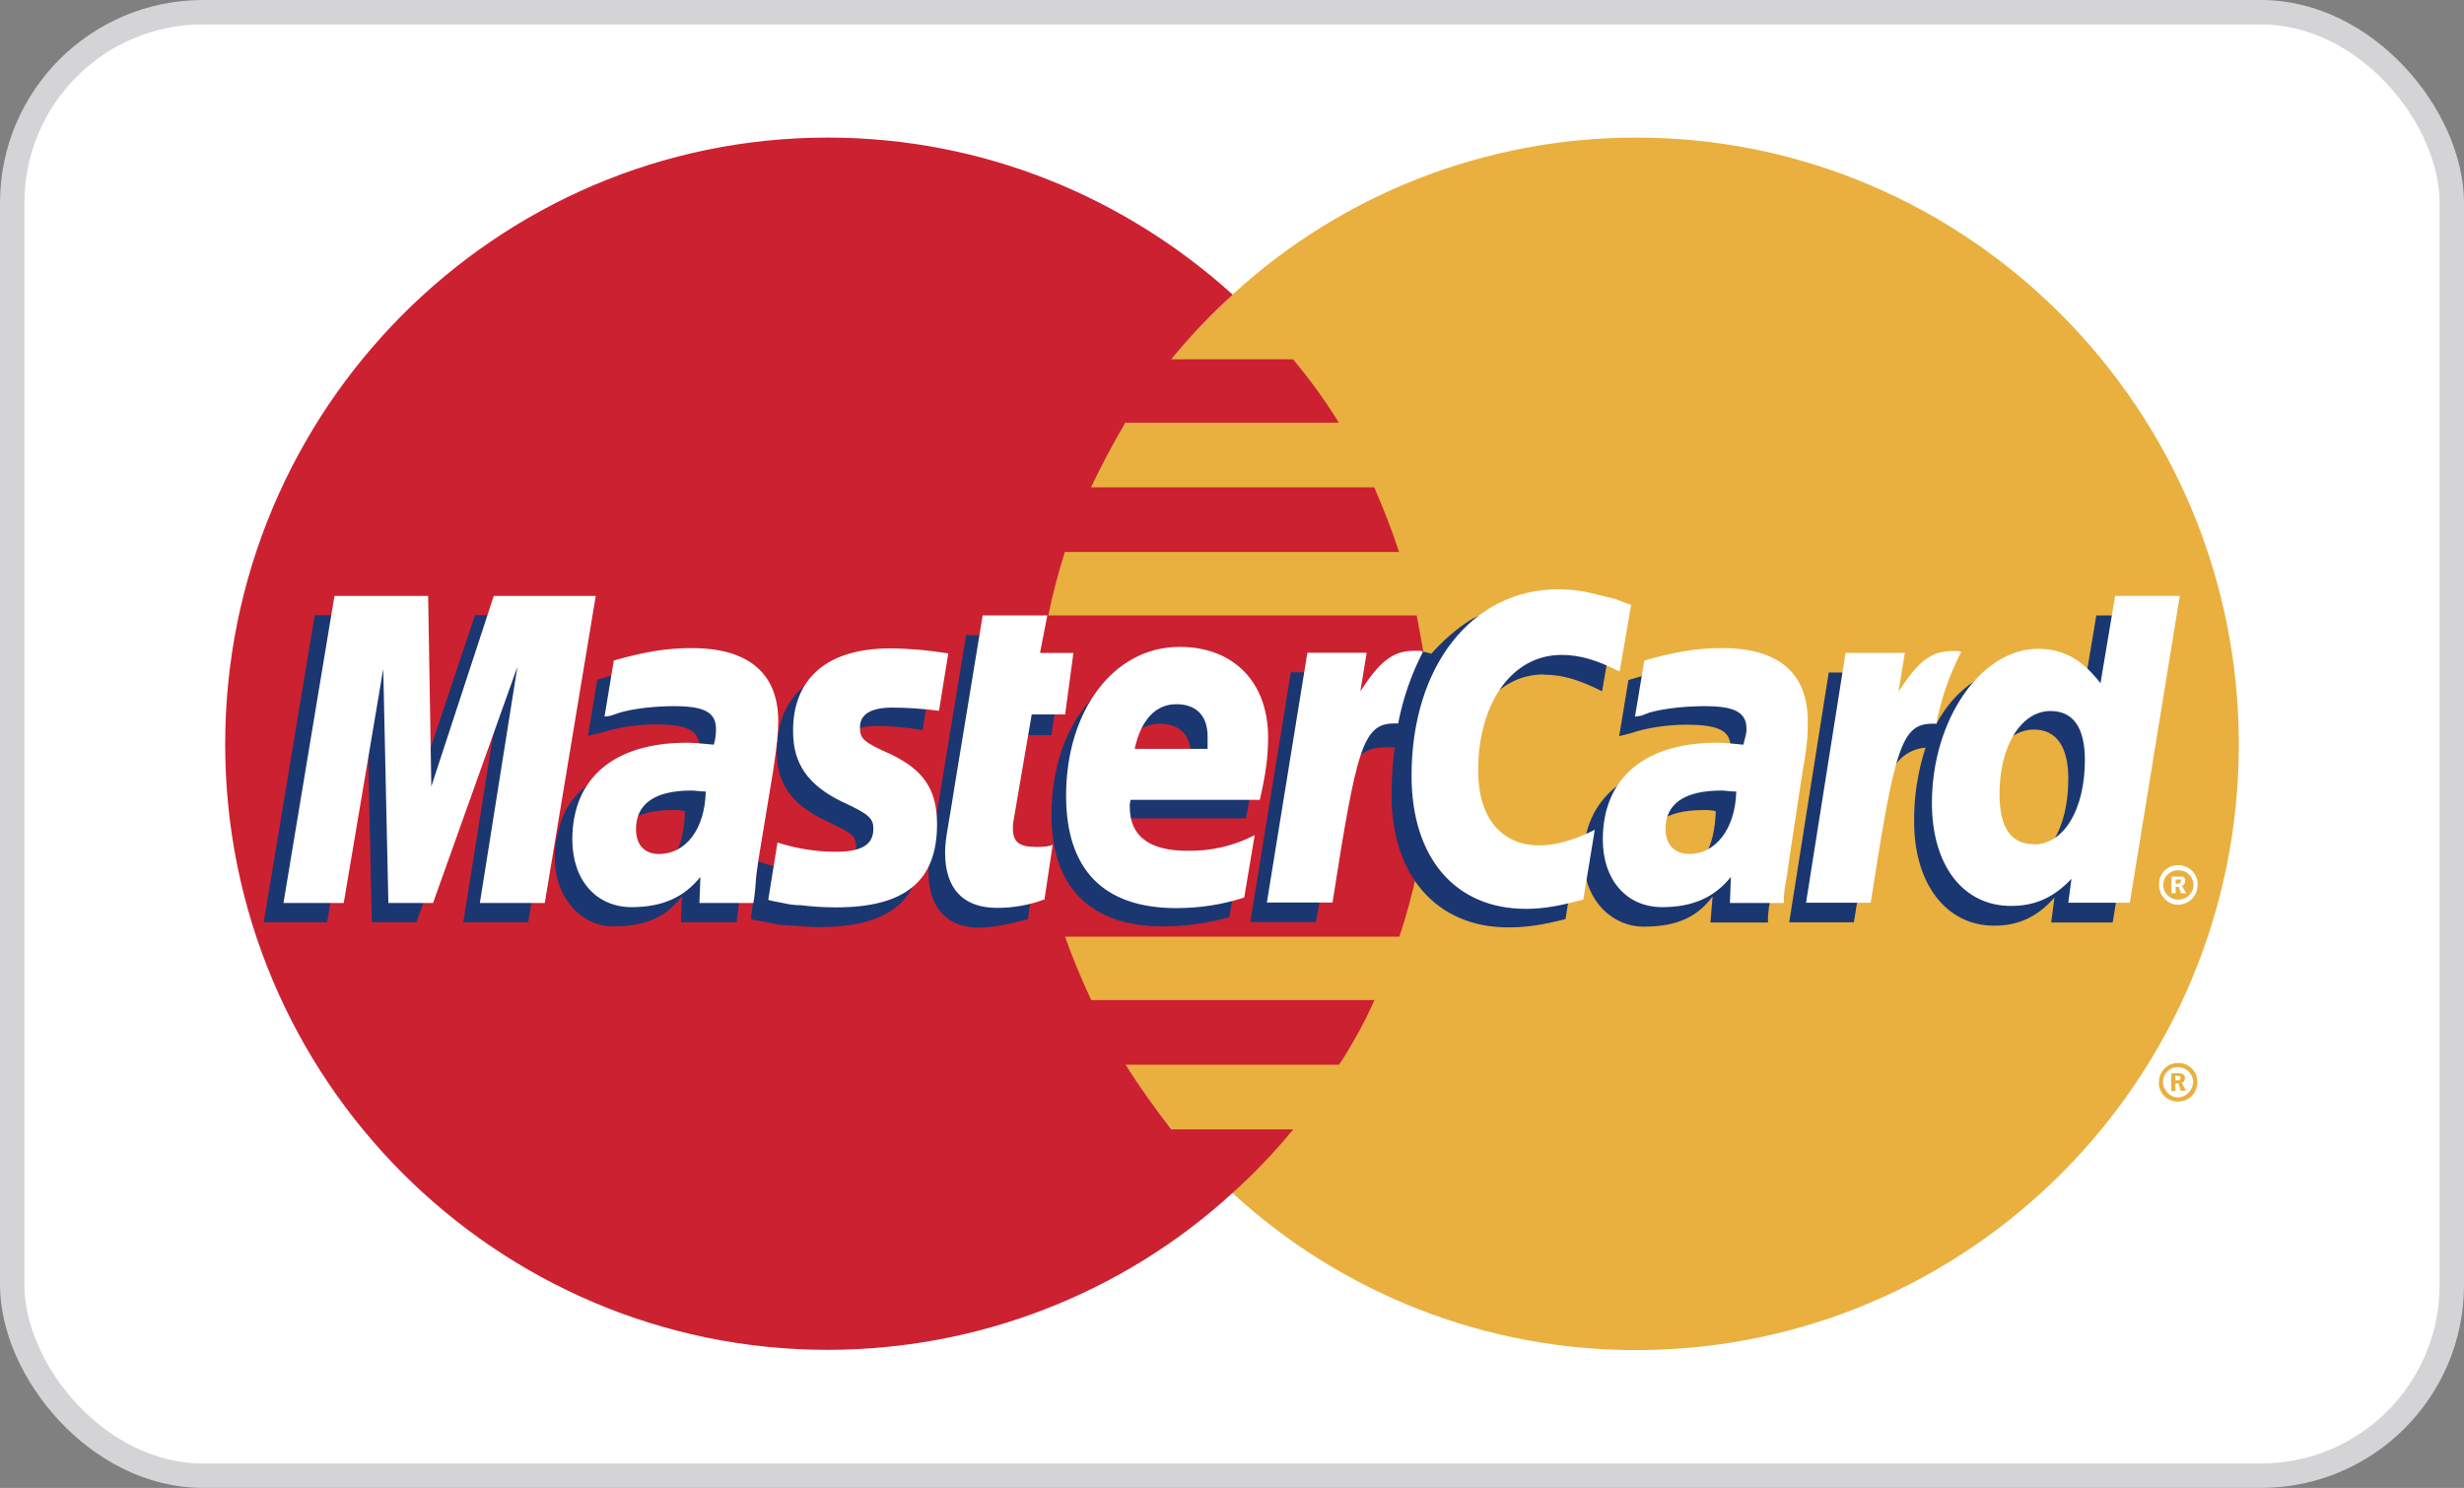 <?xml version="1.0" encoding="UTF-8"?><svg id="Layer_2" xmlns="http://www.w3.org/2000/svg" viewBox="0 0 101 61"><rect x="0" y="0" width="101" height="61" fill="#808080" stroke="none"/><defs><style>.cls-1{stroke:#d4d4d6;stroke-miterlimit:10;}.cls-1,.cls-2{fill:#fff;}.cls-3{fill:#1b3771;}.cls-3,.cls-4,.cls-2,.cls-5{fill-rule:evenodd;stroke-width:0px;}.cls-4{fill:#cc2131;}.cls-5{fill:#e9b040;}</style></defs><g id="Layer_1-2"><rect class="cls-1" x=".5" y=".5" width="100" height="60" rx="7.82" ry="7.82"/><g id="Group_2"><path id="Path_2" class="cls-5" d="m50.52,48.91c4.51,4.15,10.42,6.45,16.55,6.44,13.65,0,24.7-11.14,24.7-24.83s-11.05-24.88-24.7-24.88c-6.13,0-12.04,2.29-16.55,6.44-10.17,9.23-10.92,24.96-1.69,35.13.54.59,1.1,1.15,1.69,1.69Z"/><path id="Path_3" class="cls-5" d="m88.5,44.35c0-.42.34-.77.76-.77,0,0,0,0,0,0,.43-.02.79.31.81.74,0,0,0,.02,0,.03.01.43-.32.8-.76.81-.02,0-.04,0-.05,0-.43,0-.77-.35-.77-.78,0,0,0-.02,0-.03m.77.64c.35,0,.63-.29.64-.64-.01-.34-.3-.61-.64-.6-.33,0-.59.27-.6.6,0,.34.3.64.6.64m-.09-.26h-.17v-.73h.3c.06,0,.12,0,.17.04.09.04.09.09.09.17s-.04.17-.13.17l.17.34h-.21l-.09-.3h-.13v-.13h.17s.04-.04.04-.09,0-.04-.04-.09h-.17v.6Z"/><path id="Path_4" class="cls-4" d="m58.5,27.88c-.09-.9-.26-1.75-.43-2.65h-15.1c.18-.88.41-1.75.68-2.6h13.7c-.3-.9-.64-1.78-1.02-2.65h-11.61c.43-.9.9-1.79,1.41-2.65h8.75c-.56-.91-1.19-1.78-1.88-2.6h-4.99c.77-.94,1.61-1.83,2.52-2.65-4.39-3.97-10.2-6.44-16.6-6.44-13.61,0-24.7,11.14-24.7,24.87s11.09,24.83,24.7,24.83c6.14,0,12.07-2.29,16.6-6.44.89-.8,1.72-1.67,2.48-2.6h-4.99c-.67-.85-1.3-1.73-1.88-2.65h8.75c.55-.84,1.04-1.73,1.45-2.65h-11.61c-.4-.85-.76-1.72-1.07-2.6h13.7c.29-.87.53-1.75.72-2.65.19-.87.33-1.76.43-2.65.09-.87.13-1.73.13-2.6,0-.89-.04-1.79-.13-2.64Z"/><path id="Path_5" class="cls-2" d="m88.5,36.28c-.02-.43.31-.79.74-.81,0,0,.02,0,.03,0,.43-.01.8.32.81.76,0,.02,0,.04,0,.05,0,.45-.36.81-.81.81h0c-.43,0-.77-.38-.77-.81m.77.6c.33.02.62-.23.64-.56.02-.33-.23-.62-.56-.64-.03,0-.05,0-.08,0-.33,0-.6.27-.6.6s.27.6.6.6m-.09-.26h-.17v-.68h.47c.09.04.09.13.09.21-.01.07-.06.14-.13.17l.17.3h-.21l-.09-.26h-.13v-.13h.09s.09,0,.09-.04c.04,0,.04-.04.04-.09,0-.02-.02-.04-.04-.04,0,0,0,0,0,0,0-.04-.04,0-.09,0h-.09v.55Z"/><path id="Path_6" class="cls-3" d="m42.12,37.69c-.81.21-1.41.34-2.01.34-1.28,0-2.05-.81-2.05-2.26,0-.31.04-.63.09-.94l.17-.98.13-.81,1.15-7h2.56l-.3,1.54h1.62l-.38,2.56h-1.62l-.68,4.18c-.03.14-.04.28-.04.43,0,.55.26.77.9.77.27,0,.54-.03.81-.09l-.34,2.26Zm8.28-.09c-.89.25-1.81.38-2.73.38-2.9,0-4.57-1.54-4.57-4.56,0-3.54,1.96-6.1,4.69-6.1,2.18,0,3.58,1.45,3.58,3.71,0,.77-.09,1.49-.3,2.52h-5.33c-.03.11-.04.23-.04.34,0,1.19.81,1.79,2.35,1.79.98,0,1.83-.21,2.77-.64l-.43,2.56Zm-1.58-6.1v-.51c0-.85-.47-1.32-1.28-1.32-.85,0-1.45.64-1.71,1.83h2.99Zm-27.18,6.31h-2.65l1.54-9.68-3.46,9.68h-1.83l-.21-9.64-1.62,9.64h-2.6l2.09-12.59h3.88l.09,7.77,2.6-7.77h4.27l-2.09,12.59Zm6.44-4.56c-.17-.03-.34-.05-.51-.04-1.54,0-2.3.6-2.3,1.54,0,.64.38,1.07.98,1.07,1.28,0,1.79-1.07,1.83-2.56h0Zm2.13,4.56h-2.3l.04-1.07c-.6.81-1.41,1.24-2.82,1.24-1.28,0-2.39-1.15-2.39-2.82,0-.45.08-.89.21-1.32.43-1.58,2.01-2.56,4.44-2.6.3,0,.77,0,1.19.04.06-.22.09-.45.08-.68,0-.68-.55-.9-1.79-.9-.75,0-1.5.11-2.22.34l-.38.09-.17.04.38-2.3c1.24-.38,2.13-.55,3.11-.55,2.3,0,3.54,1.07,3.54,3.03.03.67-.02,1.34-.13,2.01l-.6,3.67-.09.64-.04.51-.04.34-.04.3Zm33.07-10.15c.77,0,1.45.21,2.39.68l.47-2.73c-.26-.13-.34-.13-.68-.26l-1.07-.3c-.41-.09-.82-.13-1.24-.13-1.32,0-2.09.04-2.9.51-.58.38-1.11.84-1.58,1.37l-.34-.09-2.73,1.92.13-1.07h-2.82l-1.66,10.24h2.69l.98-5.5s.38-.77.55-1.02c.51-.64.94-.64,1.49-.64h.21c-.09.65-.13,1.31-.13,1.96,0,3.33,1.88,5.42,4.78,5.42.73,0,1.37-.09,2.35-.34l.47-2.9c-.85.47-1.62.68-2.26.68-1.58,0-2.52-1.19-2.52-3.07,0-2.77,1.41-4.74,3.41-4.74m22.66-2.43l-.6,3.58c-.64-.98-1.41-1.45-2.43-1.45-1.41,0-2.73.81-3.54,2.35v-.04l-1.71-1.02.17-1.07h-2.86l-1.62,10.24h2.65l.9-5.5s.68-.77.85-1.02c.29-.37.72-.61,1.19-.64-.32.98-.48,2-.47,3.03,0,2.56,1.32,4.27,3.28,4.27.98,0,1.75-.34,2.47-1.15l-.13,1.02h2.52l2.05-12.59h-2.73Zm-3.28,10.16c-.9,0-1.37-.68-1.37-2.01,0-2.01.85-3.46,2.09-3.46.94,0,1.41.73,1.41,2.01,0,2.05-.85,3.46-2.13,3.46m-12.33-2.13c-.17-.03-.34-.05-.51-.04-1.54,0-2.3.6-2.3,1.54,0,.64.38,1.07.98,1.07,1.28,0,1.79-1.07,1.84-2.56m2.13,4.56h-2.35l.09-1.07c-.6.81-1.41,1.24-2.82,1.24-1.32,0-2.47-1.11-2.47-2.82,0-2.43,1.83-3.92,4.74-3.92.38,0,.77,0,1.15.04.09-.34.13-.47.13-.68,0-.68-.55-.9-1.83-.9-.73,0-1.62.13-2.22.34l-.34.09-.17.04.38-2.3c1.24-.38,2.13-.55,3.12-.55,2.3,0,3.5,1.07,3.5,3.03,0,.51.09.9-.13,2.01l-.55,3.67-.09.64-.09.51-.04.34v.3h0Zm-36.65-8.06c.67,0,1.34.06,2.01.17l.38-2.39c-.77-.09-1.79-.21-2.39-.21-2.99,0-3.97,1.62-3.97,3.5,0,1.24.55,2.13,2.01,2.82,1.07.51,1.24.6,1.24,1.07,0,.64-.55,1.02-1.58,1.02-.83,0-1.65-.14-2.43-.43l-.3,2.35.04.04.51.09c.23.05.45.1.68.13.64.04,1.19.09,1.54.09,2.99,0,4.22-1.15,4.22-3.41,0-1.41-.68-2.26-2.01-2.86-1.15-.51-1.28-.6-1.28-1.07s.51-.9,1.32-.9"/><path id="Path_7" class="cls-2" d="m66.86,24.8l-.47,2.73c-.94-.47-1.62-.68-2.39-.68-2.01,0-3.41,1.96-3.41,4.74,0,1.92.94,3.07,2.52,3.07.64,0,1.41-.21,2.26-.64l-.47,2.86c-.98.26-1.62.38-2.35.38-2.9,0-4.69-2.09-4.69-5.46,0-4.48,2.47-7.64,6.02-7.64.42,0,.83.04,1.24.13l1.07.26c.34.13.43.17.68.25Zm-8.62,1.88h-.26c-.9,0-1.41.43-2.22,1.66l.26-1.58h-2.43l-1.66,10.24h2.69c.98-6.27,1.24-7.34,2.52-7.34h.17c.2-1.03.54-2.02,1.02-2.94l-.09-.04Zm-15.45,10.2c-.61.23-1.26.34-1.92.34-1.37,0-2.13-.77-2.13-2.26,0-.3.04-.6.09-.9l.17-1.02.13-.81,1.15-7h2.65l-.3,1.54h1.37l-.34,2.52h-1.37l-.73,4.27c-.03.14-.05.28-.04.43,0,.51.26.73.9.73.3,0,.55,0,.73-.09l-.34,2.26Zm-10.28-6.87c0,1.28.6,2.18,2.01,2.86,1.11.51,1.28.68,1.28,1.11,0,.64-.47.94-1.54.94-.81,0-1.62-.13-2.39-.38l-.38,2.35.13.04.47.09c.24.06.48.09.73.09.48.06.97.09,1.45.09,2.82,0,4.14-1.07,4.14-3.41,0-1.41-.55-2.22-1.88-2.86-1.15-.51-1.28-.64-1.28-1.11,0-.55.47-.81,1.32-.81.64,0,1.28.05,1.92.13l.38-2.35c-.78-.13-1.56-.2-2.35-.21-2.99,0-4.05,1.58-4.01,3.46h0Zm54.79,7h-2.52l.13-.98c-.73.77-1.49,1.11-2.48,1.11-1.96,0-3.24-1.66-3.24-4.22,0-3.41,2.01-6.32,4.35-6.32,1.07,0,1.83.47,2.56,1.41l.6-3.58h2.65l-2.05,12.59Zm-3.93-2.39c1.24,0,2.09-1.45,2.09-3.46,0-1.32-.47-2.01-1.41-2.01-1.19,0-2.09,1.41-2.09,3.41,0,1.37.47,2.05,1.41,2.05Zm-32.38,2.18c-.9.29-1.83.43-2.77.43-2.99,0-4.52-1.58-4.52-4.61,0-3.5,1.96-6.1,4.65-6.1,2.22,0,3.63,1.45,3.63,3.71,0,.77-.09,1.49-.34,2.56h-5.29c-.03.1-.05.2-.04.3,0,1.19.81,1.79,2.35,1.79.96.02,1.92-.2,2.77-.64l-.43,2.56Zm-1.49-6.1v-.51c0-.85-.47-1.32-1.28-1.32-.85,0-1.45.64-1.71,1.83h2.99Zm-27.18,6.32h-2.65l1.54-9.69-3.46,9.69h-1.83l-.21-9.6-1.62,9.6h-2.47l2.09-12.59h3.84l.13,7.81,2.56-7.81h4.18l-2.09,12.59Zm6.61-4.57c-.26,0-.38-.04-.6-.04-1.49,0-2.26.55-2.26,1.58,0,.64.34,1.02.94,1.02,1.11,0,1.88-1.02,1.92-2.56Zm1.96,4.57h-2.22l.04-1.07c-.68.85-1.58,1.24-2.82,1.24-1.45,0-2.43-1.11-2.43-2.77,0-2.52,1.71-3.97,4.69-3.97.3,0,.68.04,1.11.08.06-.21.09-.42.09-.64,0-.68-.47-.94-1.71-.94-.77,0-1.62.09-2.22.26l-.38.13-.26.04.38-2.3c1.32-.38,2.22-.51,3.2-.51,2.3,0,3.54,1.02,3.54,2.99,0,.51-.04.9-.21,2.05l-.6,3.63-.09.64-.04.51-.04.38-.04.26Zm40.28-4.57c-.3,0-.43-.04-.6-.04-1.54,0-2.3.55-2.3,1.58,0,.64.38,1.02.98,1.02,1.07,0,1.88-1.02,1.92-2.56Zm1.96,4.57h-2.22l.04-1.07c-.68.85-1.58,1.24-2.82,1.24-1.45,0-2.43-1.11-2.43-2.77,0-2.52,1.71-3.97,4.69-3.97.3,0,.68.04,1.07.08.09-.34.13-.47.13-.64,0-.68-.47-.94-1.71-.94-.77,0-1.66.09-2.26.26l-.34.13-.26.04.38-2.3c1.32-.38,2.22-.51,3.2-.51,2.3,0,3.5,1.02,3.5,2.99,0,.51,0,.9-.21,2.05l-.55,3.63-.09.64-.09.51-.04.38v.26h0Zm7.17-10.33h-.26c-.9,0-1.41.43-2.22,1.66l.26-1.58h-2.43l-1.62,10.24h2.65c.98-6.27,1.24-7.34,2.52-7.34h.17c.2-1.03.54-2.02,1.02-2.94l-.09-.04Z"/></g></g></svg>